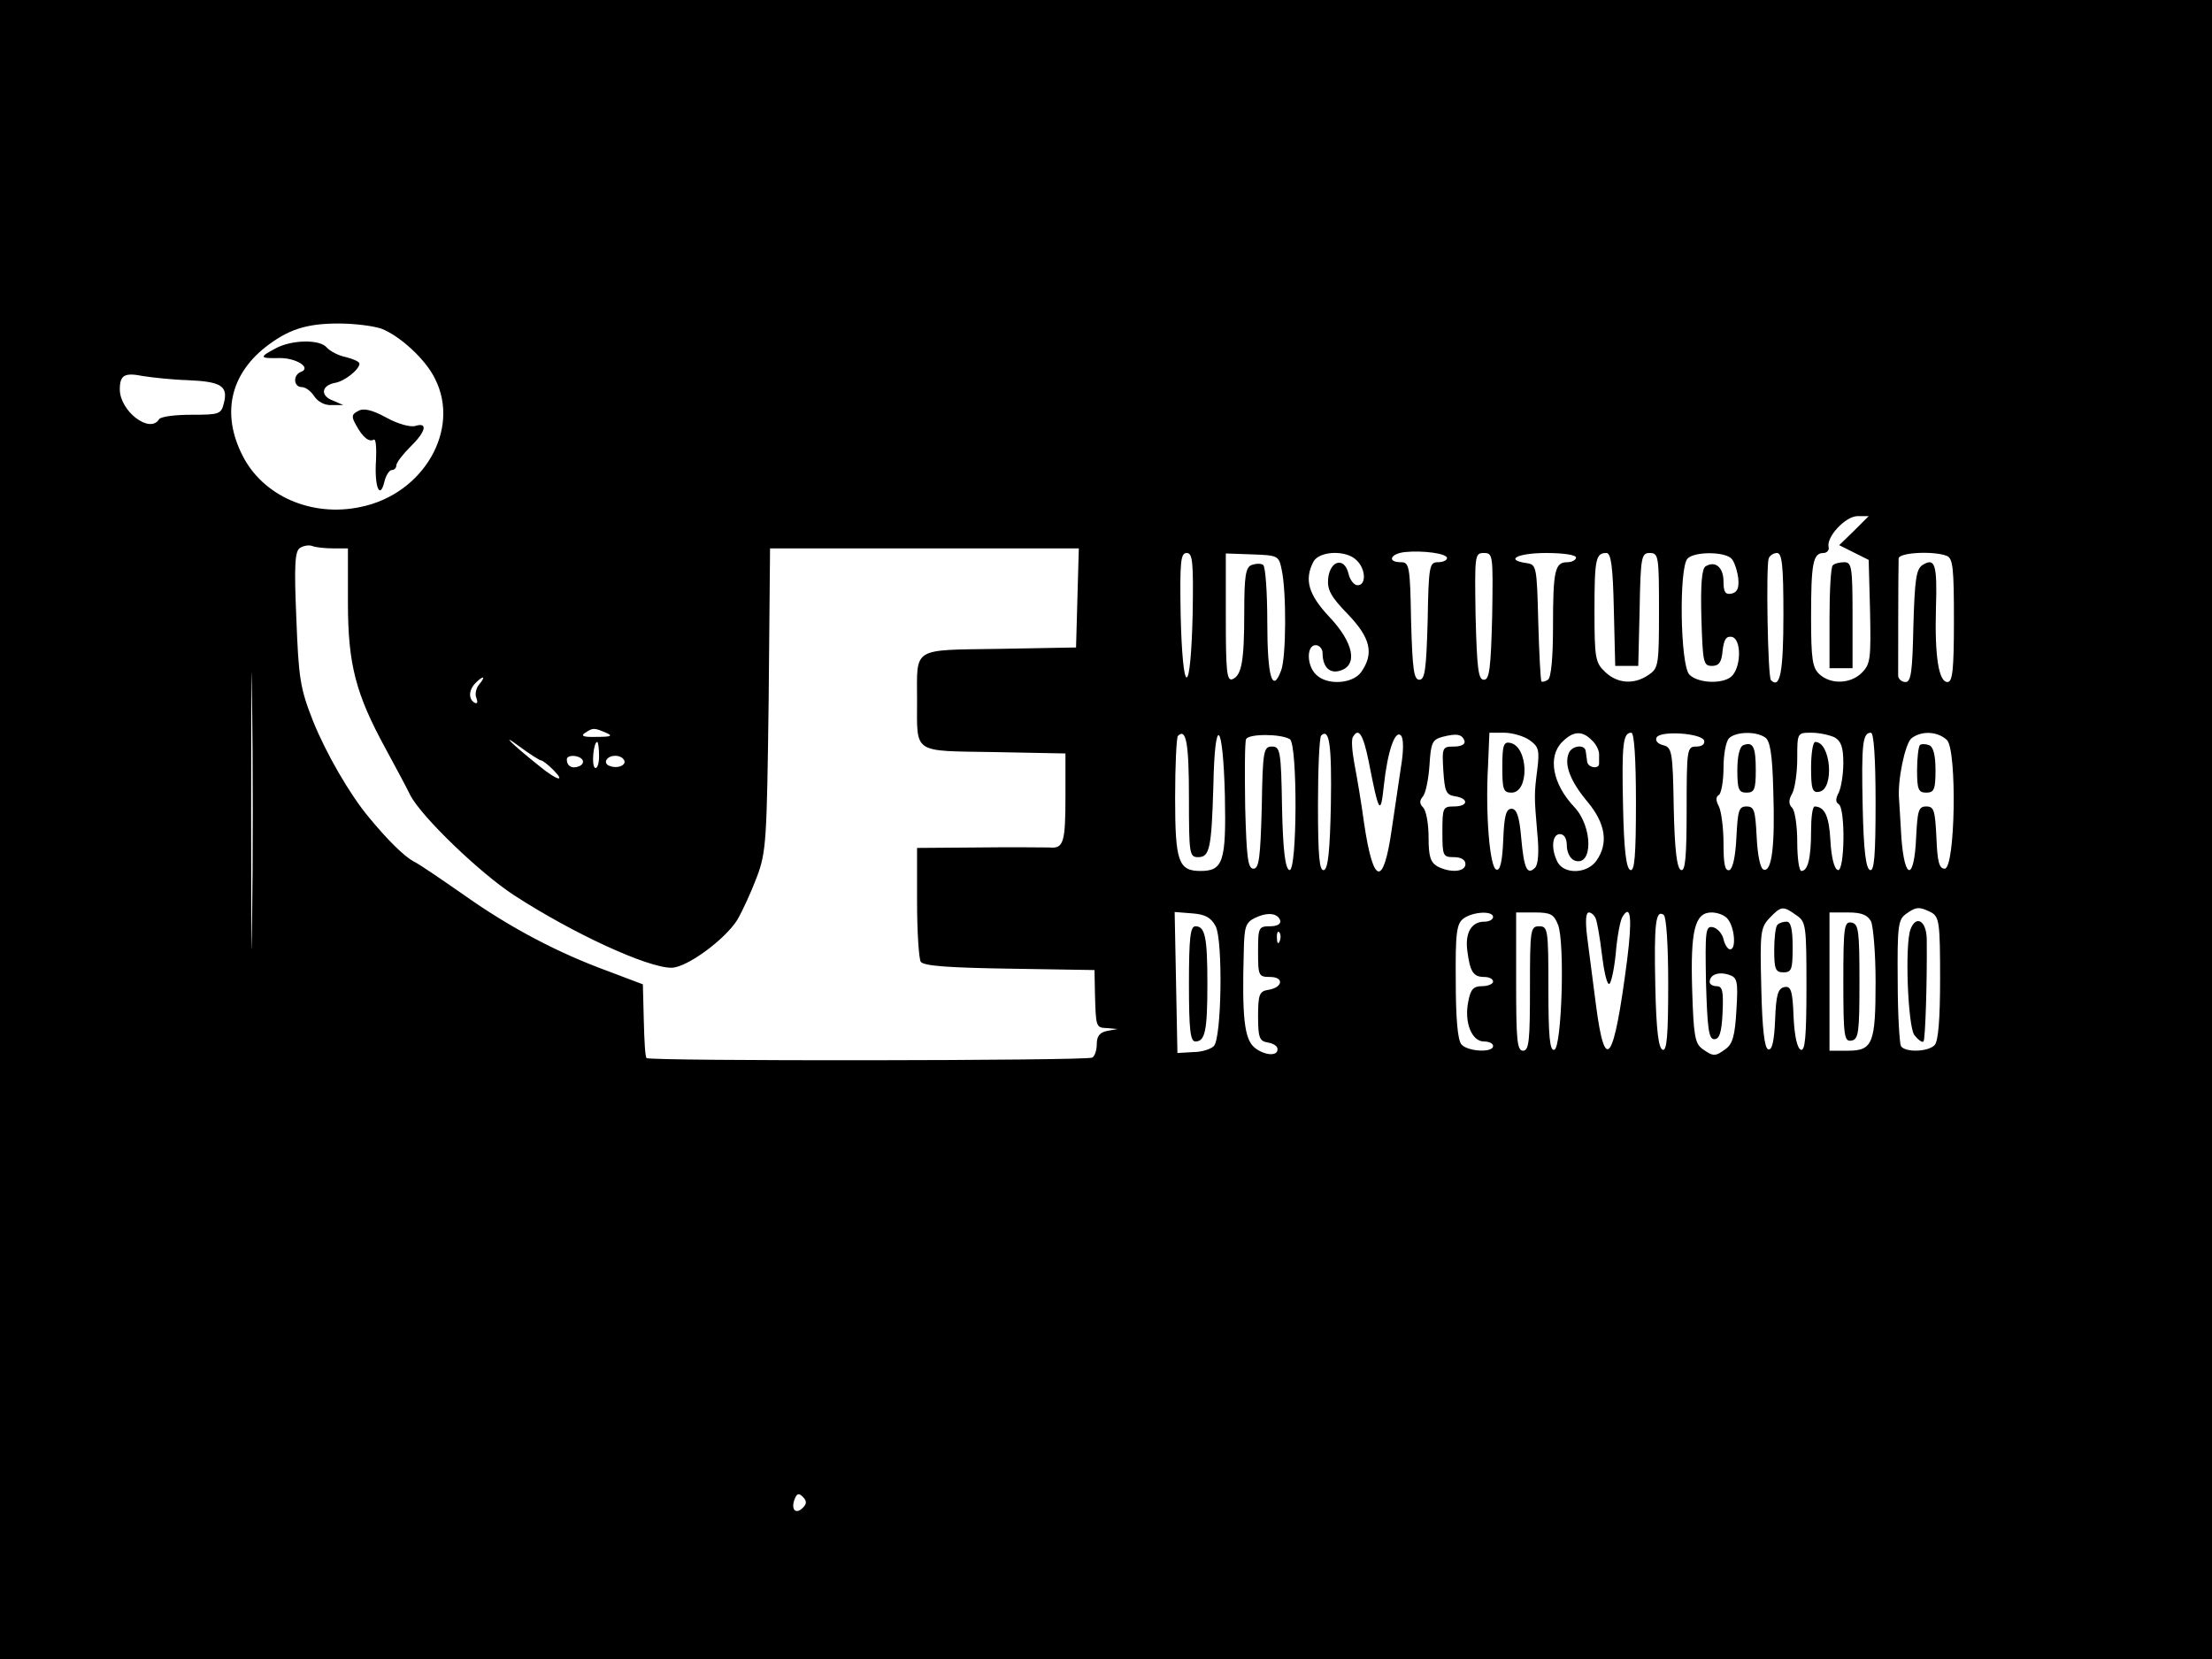 <?xml version="1.0" standalone="no"?>
<!DOCTYPE svg PUBLIC "-//W3C//DTD SVG 20010904//EN"
 "http://www.w3.org/TR/2001/REC-SVG-20010904/DTD/svg10.dtd">
<svg version="1.0" xmlns="http://www.w3.org/2000/svg"
 width="480pt" height="360pt" viewBox="0 0 480 360"
 preserveAspectRatio="xMidYMid meet">

<g transform="translate(0,360) scale(0.1,-0.1)"
fill="#000000" stroke="none">
<path d="M0 1800 l0 -1800 2400 0 2400 0 0 1800 0 1800 -2400 0 -2400 0 0
-1800z m827 1087 c40 -15 97 -67 117 -109 56 -110 -25 -250 -161 -278 -107
-23 -213 24 -257 112 -45 89 -27 173 49 234 50 39 89 52 160 52 33 0 74 -5 92
-11z m-419 -112 c72 -3 87 -13 78 -49 -6 -25 -10 -26 -71 -26 -35 0 -67 -4
-70 -10 -20 -32 -85 18 -85 65 0 31 10 37 50 29 19 -3 63 -8 98 -9z m3615
-327 l-32 -31 32 -16 32 -16 3 -112 c2 -102 1 -114 -18 -133 -24 -24 -67 -26
-92 -3 -15 14 -18 32 -18 124 0 116 4 139 27 139 7 0 13 6 11 13 -5 22 36 66
62 67 l25 0 -32 -32z m-3299 -38 l31 0 0 -117 c0 -135 17 -199 82 -318 21 -39
45 -83 53 -100 24 -47 152 -170 226 -218 128 -83 289 -157 341 -157 33 0 116
61 143 104 11 19 30 60 42 92 21 55 22 80 26 387 l3 327 335 0 335 0 -3 -107
-3 -108 -166 -3 c-192 -3 -179 5 -179 -112 0 -117 -11 -109 167 -112 l155 -3
0 -92 c0 -102 -4 -115 -35 -112 -12 0 -82 1 -154 0 l-133 -1 0 -117 c0 -65 4
-124 8 -130 6 -9 60 -13 192 -15 l185 -3 1 -50 c2 -75 2 -75 27 -76 l22 -2
-22 -4 c-16 -3 -23 -11 -23 -28 0 -13 -4 -27 -10 -30 -11 -7 -961 -8 -967 -1
-3 2 -5 39 -6 82 l-2 78 -74 28 c-110 40 -214 95 -313 165 -49 34 -98 68 -111
74 -20 11 -56 46 -97 96 -41 49 -93 139 -121 209 -28 71 -31 93 -36 223 -5
116 -3 145 8 152 8 5 20 7 27 4 8 -3 28 -5 46 -5z m2416 -21 c0 -5 -9 -9 -20
-9 -18 0 -20 -8 -22 -127 -3 -106 -6 -128 -18 -128 -12 0 -15 22 -18 128 -2
119 -4 127 -22 127 -30 0 -24 18 8 22 40 4 92 -3 92 -13z m-552 -124 c-2 -82
-7 -135 -13 -135 -6 0 -11 53 -13 135 -2 117 0 135 13 135 13 0 15 -18 13
-135z m193 100 c11 -49 10 -192 -1 -220 -19 -51 -30 -14 -30 105 0 65 -4 121
-9 124 -5 4 -16 3 -25 0 -13 -5 -16 -24 -16 -103 0 -108 -6 -137 -26 -145 -12
-4 -14 19 -14 134 l0 139 57 -2 c56 -2 58 -3 64 -32z m163 19 c20 -19 21 -54
2 -54 -8 0 -17 12 -20 26 -9 36 -40 28 -44 -12 -2 -24 6 -39 43 -77 49 -51 57
-85 29 -125 -18 -26 -74 -30 -98 -6 -21 20 -21 64 -1 64 8 0 15 -8 15 -17 0
-31 16 -46 39 -38 38 12 28 61 -24 116 -46 49 -55 81 -35 120 13 24 72 26 94
3z m294 -121 c-3 -115 -6 -138 -18 -138 -12 0 -15 23 -18 138 -2 132 -2 137
18 137 20 0 20 -5 18 -137z m182 127 c0 -5 -9 -10 -19 -10 -27 0 -31 -18 -31
-140 0 -66 -4 -111 -11 -115 -6 -4 -12 -5 -14 -4 -2 2 -5 60 -7 129 -3 121 -4
125 -25 128 -49 7 -20 22 42 22 37 0 65 -4 65 -10z m82 -112 l3 -123 25 0 25
0 3 123 c2 114 4 122 22 122 19 0 20 -7 20 -124 0 -118 -1 -126 -22 -140 -31
-22 -68 -20 -95 6 -21 20 -23 29 -23 133 0 113 3 125 26 125 10 0 14 -30 16
-122z m256 109 c6 -7 12 -26 14 -42 2 -21 -2 -30 -14 -33 -14 -3 -18 3 -18 26
0 31 -18 46 -39 33 -8 -5 -11 -39 -9 -112 3 -96 4 -104 23 -104 15 0 21 8 23
33 3 25 8 32 20 30 20 -4 21 -60 2 -83 -16 -20 -74 -19 -94 1 -20 20 -23 233
-4 252 16 16 83 15 96 -1z m112 -121 c0 -123 -7 -162 -27 -142 -7 6 -11 246
-5 264 2 6 10 12 18 12 11 0 14 -26 14 -134z m354 128 c14 -5 16 -27 16 -140
0 -108 -3 -134 -14 -134 -19 0 -28 56 -25 161 3 94 -2 110 -29 93 -14 -9 -17
-31 -20 -133 -2 -98 -5 -121 -17 -121 -8 0 -15 6 -16 13 0 11 0 226 1 255 0
13 75 17 104 6z m-3677 -796 c-1 -134 -2 -25 -2 242 0 267 1 376 2 243 2 -134
2 -352 0 -485z m493 517 c-7 -8 -10 -22 -6 -30 3 -9 2 -13 -4 -10 -14 8 -13
28 2 43 17 17 23 15 8 -3z m275 -105 c16 -7 11 -9 -20 -9 -29 -1 -36 2 -25 9
17 11 19 11 45 0z m-141 -60 c3 0 15 -9 26 -20 29 -29 9 -24 -30 8 -59 47 -87
75 -44 43 23 -17 45 -31 48 -31z m1406 -81 c0 -122 1 -129 20 -129 25 0 29 19
33 155 3 157 21 142 25 -22 3 -143 -4 -163 -53 -163 -48 0 -55 21 -55 159 0
70 3 131 6 134 18 18 24 -16 24 -134z m219 127 c17 -11 16 -289 -1 -284 -9 3
-14 42 -16 136 -2 123 -4 132 -22 132 -18 0 -20 -9 -22 -132 -3 -110 -6 -133
-18 -133 -12 0 -15 23 -18 134 -1 74 -1 140 2 147 5 12 75 12 95 0z m89 -141
c-2 -100 -6 -140 -15 -143 -10 -3 -13 30 -13 141 0 79 3 147 7 151 18 17 23
-22 21 -149z m82 93 c22 -113 26 -120 33 -52 8 73 24 121 37 108 6 -6 6 -33 0
-69 -5 -33 -14 -94 -20 -135 -18 -126 -40 -121 -60 14 -6 45 -16 103 -21 129
-5 27 -7 53 -3 58 12 21 22 6 34 -53z m208 44 c2 -7 -7 -12 -23 -12 -25 0 -26
-2 -23 -52 3 -46 6 -53 26 -56 30 -5 28 -22 -3 -22 -24 0 -25 -3 -25 -55 0
-52 1 -55 25 -55 16 0 25 -6 25 -15 0 -17 -32 -20 -61 -5 -15 9 -19 22 -19 63
0 29 -5 58 -12 65 -8 8 -8 15 0 24 6 8 12 38 14 68 3 48 6 55 28 61 31 8 43 6
48 -9z m141 2 c20 -14 22 -22 17 -63 -7 -55 -7 -58 0 -140 4 -39 2 -67 -5 -74
-17 -17 -24 -2 -30 65 -4 47 -10 63 -21 63 -12 0 -16 -16 -18 -68 -2 -48 -7
-67 -15 -64 -14 4 -24 119 -18 225 l3 72 32 0 c17 0 42 -7 55 -16z m135 0 c9
-8 16 -22 16 -30 0 -8 0 -17 0 -21 0 -13 -25 -9 -26 5 -1 6 -2 17 -3 22 -2 16
-31 12 -37 -5 -10 -25 4 -61 41 -105 39 -47 46 -90 19 -128 -20 -28 -69 -30
-84 -3 -15 29 -12 61 5 61 9 0 15 -9 15 -25 0 -14 7 -28 16 -32 41 -16 41 73
0 116 -47 50 -58 109 -26 141 24 24 43 25 64 4z m96 -135 c0 -116 -3 -150 -12
-147 -9 3 -14 42 -16 138 -3 137 0 160 18 160 6 0 10 -54 10 -151z m148 134
c2 -8 -5 -13 -17 -13 -20 0 -21 -5 -21 -136 0 -104 -3 -135 -12 -132 -9 3 -14
42 -16 135 -2 123 -4 131 -23 136 -12 3 -18 10 -14 17 9 15 97 9 103 -7z m132
7 c11 -7 16 -35 18 -116 4 -119 -3 -177 -21 -171 -7 2 -13 30 -15 70 -3 58 -5
67 -22 67 -17 0 -19 -9 -22 -67 -2 -42 -8 -68 -15 -71 -10 -3 -13 13 -13 58 0
34 -5 70 -10 80 -7 13 -7 21 0 25 5 3 10 30 10 59 0 28 5 57 12 64 14 14 57
16 78 2z m151 0 c14 -8 19 -21 19 -56 0 -25 -5 -54 -10 -64 -7 -13 -7 -21 0
-25 15 -10 13 -148 -2 -143 -8 3 -14 28 -16 64 -3 53 -12 73 -34 74 -5 0 -8
-24 -8 -54 0 -58 -7 -86 -21 -86 -5 0 -9 28 -9 63 0 35 -5 68 -11 74 -8 8 -8
17 0 31 6 11 11 46 11 76 0 56 0 56 31 56 17 0 39 -5 50 -10z m89 -141 c0
-116 -3 -150 -12 -147 -9 3 -14 42 -16 138 -3 137 0 160 18 160 6 0 10 -54 10
-151z m155 135 c22 -23 18 -279 -5 -279 -12 0 -16 15 -18 68 -3 58 -5 67 -22
67 -17 0 -19 -9 -22 -67 -4 -94 -25 -95 -32 -1 -2 40 -5 78 -5 83 -4 40 13
122 27 133 22 17 57 15 77 -4z m-2925 -35 c0 -16 -4 -28 -9 -25 -8 5 -3 56 5
56 2 0 4 -14 4 -31z m-36 -8 c3 -5 0 -11 -8 -14 -15 -6 -26 1 -26 15 0 11 27
10 34 -1z m90 0 c7 -11 -14 -20 -31 -13 -7 2 -10 8 -7 13 7 12 31 12 38 0z
m2544 -337 c21 -14 22 -22 22 -155 0 -108 -3 -140 -12 -137 -8 3 -14 29 -16
72 -2 57 -6 67 -20 64 -14 -3 -18 -17 -20 -71 -2 -48 -7 -67 -15 -64 -8 2 -13
44 -15 133 -3 120 -2 131 18 152 25 26 29 27 58 6z m293 6 c17 -10 19 -22 19
-143 0 -90 -4 -137 -12 -145 -15 -15 -64 -16 -73 -2 -3 6 -7 69 -7 141 -1 118
1 133 17 145 23 17 30 17 56 4z m-1553 -30 c16 -31 13 -243 -4 -260 -7 -7 -27
-13 -45 -13 l-34 -2 -3 153 -3 153 38 -3 c28 -2 41 -9 51 -28z m140 13 c2 -8
-6 -13 -22 -13 -25 0 -26 -3 -26 -55 0 -52 1 -55 26 -55 31 0 28 -23 -4 -28
-19 -3 -22 -10 -22 -57 0 -46 3 -54 20 -57 12 -2 21 -7 22 -13 3 -18 -28 -16
-50 2 -22 19 -27 66 -23 209 1 53 4 62 24 72 27 13 49 11 55 -5z m462 7 c0 -5
-8 -10 -19 -10 -28 0 -42 -24 -37 -63 6 -46 13 -57 37 -57 10 0 19 -4 19 -10
0 -5 -11 -10 -24 -10 -19 0 -25 -7 -30 -34 -9 -45 8 -86 34 -86 11 0 20 -4 20
-10 0 -15 -56 -12 -69 4 -8 10 -12 58 -12 137 -1 106 2 125 17 136 21 15 64
17 64 3z m141 -17 c15 -39 8 -265 -8 -271 -10 -3 -13 28 -13 132 0 129 -1 136
-20 136 -19 0 -20 -7 -20 -135 0 -113 -2 -135 -15 -135 -13 0 -15 23 -15 150
l0 150 40 0 c35 0 42 -4 51 -27z m82 13 c3 -8 9 -42 13 -76 4 -33 10 -63 15
-65 4 -3 11 26 15 64 3 38 10 75 15 82 18 29 21 -5 10 -93 -29 -225 -48 -252
-68 -97 -7 52 -15 118 -19 147 -4 33 -3 52 4 52 5 0 12 -6 15 -14z m157 -142
c0 -112 -3 -145 -12 -142 -9 3 -14 42 -16 138 -3 138 1 166 18 155 6 -4 10
-65 10 -151z m129 142 c15 -18 19 -65 6 -66 -5 -1 -12 9 -15 22 -3 13 -14 24
-23 26 -16 3 -17 -7 -15 -120 3 -101 6 -123 18 -123 11 0 16 14 18 58 2 46 0
57 -13 57 -8 0 -15 4 -15 9 0 16 19 23 41 16 19 -6 21 -13 17 -77 -3 -54 -8
-73 -23 -84 -23 -17 -27 -17 -51 0 -16 12 -19 29 -22 128 -4 130 6 168 42 168
13 0 29 -6 35 -14z m311 -5 c5 -11 10 -70 10 -131 0 -134 -6 -150 -60 -150
l-40 0 0 150 0 150 40 0 c29 0 42 -5 50 -19z m-1283 -43 c-3 -8 -6 -5 -6 6 -1
11 2 17 5 13 3 -3 4 -12 1 -19z m-1035 -1230 c-15 -15 -26 -4 -18 18 5 13 9
15 18 6 9 -9 9 -15 0 -24z"/>
<path d="M598 2844 c-36 -19 -35 -22 7 -21 37 1 72 -21 48 -30 -18 -7 -16 -33
2 -33 8 0 20 -9 27 -20 8 -12 23 -20 38 -19 l25 0 -23 10 c-27 10 -25 32 4 38
21 3 54 29 54 42 0 4 -13 10 -29 14 -16 3 -35 13 -42 21 -15 18 -76 17 -111
-2z"/>
<path d="M777 2708 c-14 -7 -15 -12 -4 -31 14 -26 28 -37 38 -31 5 2 6 -18 5
-44 -4 -57 8 -88 18 -48 3 14 11 26 16 26 6 0 10 5 10 10 0 6 14 24 30 40 34
33 39 54 12 46 -10 -4 -39 4 -64 18 -31 17 -50 21 -61 14z"/>
<path d="M3977 2373 c-4 -3 -7 -55 -7 -115 l0 -108 25 0 25 0 0 115 c0 105 -2
115 -18 115 -10 0 -22 -3 -25 -7z"/>
<path d="M3260 1936 c0 -49 2 -56 20 -56 39 0 37 100 -3 108 -14 3 -17 -5 -17
-52z"/>
<path d="M3783 1983 c-8 -3 -13 -24 -13 -54 0 -42 3 -49 20 -49 17 0 20 7 20
49 0 51 -6 62 -27 54z"/>
<path d="M3930 1934 c0 -47 3 -55 18 -52 33 6 25 108 -9 108 -5 0 -9 -25 -9
-56z"/>
<path d="M4166 1983 c-3 -4 -6 -28 -6 -55 0 -41 3 -48 20 -48 17 0 20 7 20 49
0 33 -5 51 -14 54 -8 3 -17 3 -20 0z"/>
<path d="M3857 1593 c-4 -3 -7 -28 -7 -55 0 -41 3 -48 20 -48 18 0 20 7 20 55
0 39 -4 55 -13 55 -8 0 -17 -3 -20 -7z"/>
<path d="M4146 1584 c-13 -33 -6 -210 8 -230 8 -10 17 -17 20 -14 4 5 8 131 7
223 -1 39 -23 52 -35 21z"/>
<path d="M2580 1465 c0 -100 3 -125 14 -125 21 0 26 23 26 125 0 102 -5 125
-26 125 -11 0 -14 -25 -14 -125z"/>
<path d="M4000 1470 c0 -120 2 -131 18 -128 15 3 17 17 17 128 0 111 -2 125
-17 128 -16 3 -18 -8 -18 -128z"/>
</g>
</svg>
